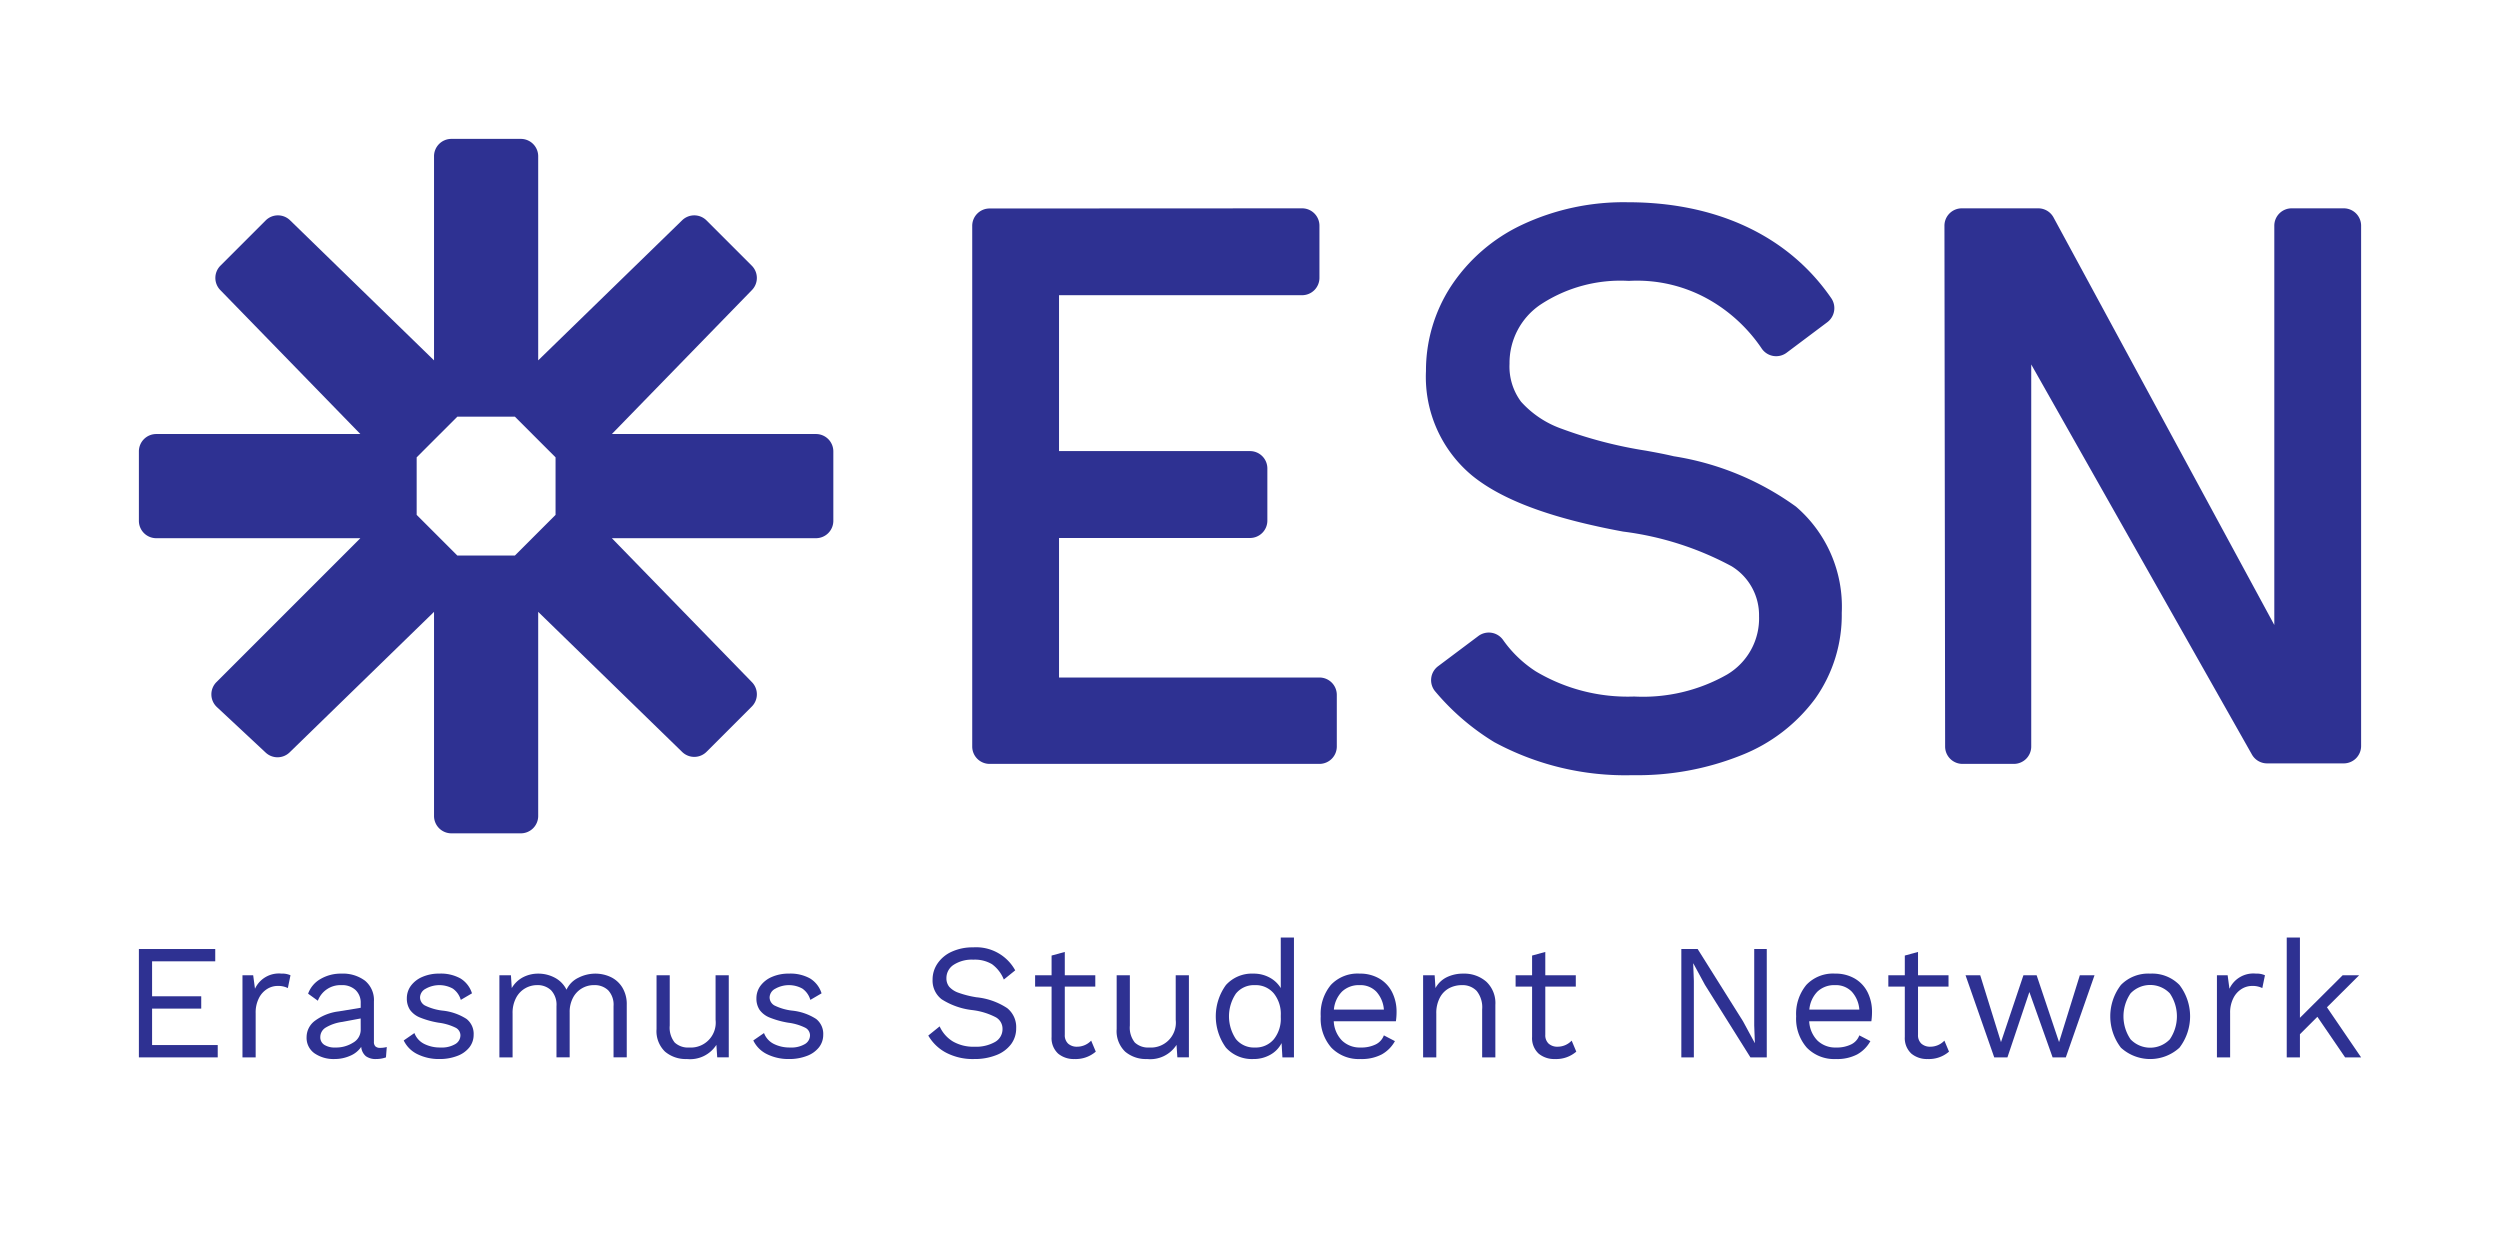 <svg xmlns="http://www.w3.org/2000/svg" viewBox="0 0 144 72"><defs><style>.a{fill:#2e3192;}</style></defs><title>esn-logo</title><polygon class="a" points="8.76 58.096 11.591 58.096 11.591 57.386 8.76 57.386 8.76 55.372 12.398 55.372 12.398 54.663 8 54.663 8 60.905 12.541 60.905 12.541 60.195 8.76 60.195 8.76 58.096"/><path class="a" d="M14.687,56.952l-.104-.776h-.617v4.729h.76v-2.553a1.823,1.823,0,0,1,.186-.857,1.298,1.298,0,0,1,.475-.53,1.134,1.134,0,0,1,.594-.175,1.253,1.253,0,0,1,.599.123l.152-.738a1.152,1.152,0,0,0-.522-.095A1.513,1.513,0,0,0,14.687,56.952Z"/><path class="a" d="M21.623,60.271a.346.346,0,0,1-.085-.255V57.689a1.442,1.442,0,0,0-.514-1.201,2.123,2.123,0,0,0-1.358-.407,2.3,2.3,0,0,0-1.211.313,1.592,1.592,0,0,0-.708.842l.561.406a1.388,1.388,0,0,1,1.358-.898,1.127,1.127,0,0,1,.817.284,1.001,1.001,0,0,1,.294.756v.264l-1.264.208a2.884,2.884,0,0,0-1.377.544,1.175,1.175,0,0,0-.476.931,1.087,1.087,0,0,0,.456.941A1.943,1.943,0,0,0,19.276,61a2.209,2.209,0,0,0,.889-.185A1.435,1.435,0,0,0,20.806,60.3a.787.787,0,0,0,.271.539.952.952,0,0,0,.584.161,1.692,1.692,0,0,0,.57-.095l.047-.596a1.54,1.54,0,0,1-.38.048A.379.379,0,0,1,21.623,60.271Zm-.846-.955a.851.851,0,0,1-.432.737,1.835,1.835,0,0,1-1.031.284,1.118,1.118,0,0,1-.637-.156.512.512,0,0,1-.228-.449.637.637,0,0,1,.313-.544,2.501,2.501,0,0,1,.95-.326l1.063-.199Z"/><path class="a" d="M25.477,58.21a3.119,3.119,0,0,1-1.002-.294.536.536,0,0,1-.28-.482.583.583,0,0,1,.323-.482,1.604,1.604,0,0,1,1.562-.01,1.187,1.187,0,0,1,.461.652l.645-.378a1.544,1.544,0,0,0-.66-.856,2.33,2.33,0,0,0-1.221-.28,2.386,2.386,0,0,0-.988.194,1.59,1.59,0,0,0-.655.515,1.205,1.205,0,0,0-.228.71,1.168,1.168,0,0,0,.181.667,1.305,1.305,0,0,0,.579.444,4.989,4.989,0,0,0,1.083.299,3.08,3.08,0,0,1,.969.288.498.498,0,0,1,.275.439.588.588,0,0,1-.294.502,1.532,1.532,0,0,1-.855.198,2.007,2.007,0,0,1-.94-.208,1.15,1.15,0,0,1-.561-.624l-.617.426a1.693,1.693,0,0,0,.808.799A2.772,2.772,0,0,0,25.296,61a2.808,2.808,0,0,0,1.05-.181A1.583,1.583,0,0,0,27.04,60.323,1.164,1.164,0,0,0,27.282,59.6a1.089,1.089,0,0,0-.409-.908A3.143,3.143,0,0,0,25.477,58.21Z"/><path class="a" d="M35.173,56.275a2.078,2.078,0,0,0-.888-.194,2.158,2.158,0,0,0-.97.237,1.425,1.425,0,0,0-.684.69,1.556,1.556,0,0,0-.67-.69,2.012,2.012,0,0,0-.964-.237,1.875,1.875,0,0,0-.869.208,1.618,1.618,0,0,0-.651.625l-.047-.738h-.665v4.729h.76V58.379a1.833,1.833,0,0,1,.209-.917,1.357,1.357,0,0,1,.532-.544,1.377,1.377,0,0,1,.665-.175,1.12,1.12,0,0,1,.812.297,1.216,1.216,0,0,1,.31.913v2.951h.76v-2.592a1.733,1.733,0,0,1,.194-.846,1.349,1.349,0,0,1,1.212-.723,1.121,1.121,0,0,1,.812.297,1.216,1.216,0,0,1,.309.913v2.951h.761V57.878a1.844,1.844,0,0,0-.257-1.002A1.571,1.571,0,0,0,35.173,56.275Z"/><path class="a" d="M41.218,58.748a1.435,1.435,0,0,1-1.52,1.589,1.125,1.125,0,0,1-.836-.288,1.37,1.37,0,0,1-.285-.979V56.176h-.76v3.093a1.64,1.64,0,0,0,.489,1.306A1.849,1.849,0,0,0,39.564,61a1.8,1.8,0,0,0,1.7-.815l.048.719h.665V56.176h-.76Z"/><path class="a" d="M45.612,58.21a3.119,3.119,0,0,1-1.002-.294.536.536,0,0,1-.28-.482.583.583,0,0,1,.323-.482,1.604,1.604,0,0,1,1.562-.01,1.187,1.187,0,0,1,.461.652l.646-.378a1.544,1.544,0,0,0-.66-.856,2.33,2.33,0,0,0-1.221-.28,2.386,2.386,0,0,0-.988.194,1.59,1.59,0,0,0-.655.515,1.205,1.205,0,0,0-.228.71,1.168,1.168,0,0,0,.181.667,1.305,1.305,0,0,0,.579.444,4.989,4.989,0,0,0,1.083.299,3.08,3.08,0,0,1,.969.288.498.498,0,0,1,.275.439.588.588,0,0,1-.294.502,1.532,1.532,0,0,1-.855.198,2.007,2.007,0,0,1-.94-.208,1.15,1.15,0,0,1-.561-.624l-.617.426a1.693,1.693,0,0,0,.808.799A2.772,2.772,0,0,0,45.432,61a2.808,2.808,0,0,0,1.05-.181,1.583,1.583,0,0,0,.694-.496A1.164,1.164,0,0,0,47.418,59.6a1.089,1.089,0,0,0-.409-.908A3.143,3.143,0,0,0,45.612,58.21Z"/><path class="a" d="M56.252,57.444a5.58,5.58,0,0,1-1.04-.261,1.284,1.284,0,0,1-.537-.345.769.769,0,0,1-.161-.501.904.904,0,0,1,.413-.762,1.912,1.912,0,0,1,1.136-.298,1.933,1.933,0,0,1,1.078.261,2.028,2.028,0,0,1,.679.884l.656-.53a2.563,2.563,0,0,0-2.423-1.324,2.867,2.867,0,0,0-1.235.251,1.955,1.955,0,0,0-.816.677,1.63,1.63,0,0,0-.285.927,1.355,1.355,0,0,0,.522,1.135,4.147,4.147,0,0,0,1.776.624,3.945,3.945,0,0,1,1.349.416.755.755,0,0,1,.381.663.848.848,0,0,1-.438.76,2.217,2.217,0,0,1-1.178.27,2.346,2.346,0,0,1-1.249-.307,1.944,1.944,0,0,1-.756-.865l-.655.529a2.569,2.569,0,0,0,1.021.984A3.311,3.311,0,0,0,56.109,61a3.374,3.374,0,0,0,1.273-.224,1.926,1.926,0,0,0,.851-.624,1.516,1.516,0,0,0,.299-.931,1.397,1.397,0,0,0-.518-1.153A3.921,3.921,0,0,0,56.252,57.444Z"/><path class="a" d="M62.044,60.29a.746.746,0,0,1-.518-.175A.657.657,0,0,1,61.332,59.6V56.828h1.757v-.652H61.332V54.832l-.761.208v1.136h-.949v.652h.949v2.904a1.212,1.212,0,0,0,.376.955,1.404,1.404,0,0,0,.945.313,1.764,1.764,0,0,0,1.225-.426l-.266-.634A1.112,1.112,0,0,1,62.044,60.29Z"/><path class="a" d="M67.722,58.748a1.435,1.435,0,0,1-1.521,1.589,1.125,1.125,0,0,1-.836-.288,1.37,1.37,0,0,1-.285-.979V56.176h-.76v3.093a1.64,1.64,0,0,0,.489,1.306A1.849,1.849,0,0,0,66.068,61a1.8,1.8,0,0,0,1.7-.815l.048.719h.665V56.176h-.76Z"/><path class="a" d="M73.773,56.914a1.679,1.679,0,0,0-.642-.606,1.909,1.909,0,0,0-.936-.227,2.01,2.01,0,0,0-1.582.658,3.071,3.071,0,0,0,0,3.603,2.01,2.01,0,0,0,1.582.658,1.933,1.933,0,0,0,.983-.251,1.584,1.584,0,0,0,.641-.667l.048.823h.665V54h-.76Zm0,1.683a1.885,1.885,0,0,1-.404,1.268,1.357,1.357,0,0,1-1.088.472,1.334,1.334,0,0,1-1.092-.486,2.35,2.35,0,0,1,0-2.621,1.334,1.334,0,0,1,1.092-.486,1.357,1.357,0,0,1,1.088.473,1.885,1.885,0,0,1,.404,1.268Z"/><path class="a" d="M79.464,56.374a2.188,2.188,0,0,0-1.149-.294,2.109,2.109,0,0,0-1.658.653,2.617,2.617,0,0,0-.584,1.806,2.532,2.532,0,0,0,.613,1.806A2.197,2.197,0,0,0,78.371,61a2.484,2.484,0,0,0,1.216-.265,1.963,1.963,0,0,0,.761-.766l-.637-.332a.934.934,0,0,1-.471.521,1.877,1.877,0,0,1-.869.179,1.479,1.479,0,0,1-1.068-.397,1.703,1.703,0,0,1-.479-1.116H80.404a3.729,3.729,0,0,0,.038-.53,2.505,2.505,0,0,0-.247-1.125A1.893,1.893,0,0,0,79.464,56.374ZM76.832,58.152a1.684,1.684,0,0,1,.471-1.04,1.401,1.401,0,0,1,1.012-.368,1.271,1.271,0,0,1,.959.373,1.724,1.724,0,0,1,.438,1.035Z"/><path class="a" d="M84.279,56.081a2.113,2.113,0,0,0-.94.204,1.481,1.481,0,0,0-.656.629l-.047-.738h-.665v4.729h.76V58.389a1.873,1.873,0,0,1,.214-.941,1.301,1.301,0,0,1,.546-.539,1.57,1.57,0,0,1,.713-.165,1.123,1.123,0,0,1,.85.331,1.503,1.503,0,0,1,.318,1.069v2.761h.761V57.878a1.688,1.688,0,0,0-.522-1.333A1.931,1.931,0,0,0,84.279,56.081Z"/><path class="a" d="M89.721,60.29a.746.746,0,0,1-.518-.175A.657.657,0,0,1,89.009,59.6V56.828h1.757v-.652H89.009V54.832l-.761.208v1.136h-.949v.652h.949v2.904a1.212,1.212,0,0,0,.376.955,1.404,1.404,0,0,0,.945.313,1.764,1.764,0,0,0,1.225-.426l-.266-.634A1.112,1.112,0,0,1,89.721,60.29Z"/><polygon class="a" points="101.043 59.07 101.081 60.073 101.072 60.073 100.397 58.824 97.785 54.663 96.845 54.663 96.845 60.905 97.566 60.905 97.566 56.498 97.528 55.495 97.538 55.495 98.203 56.724 100.825 60.905 101.766 60.905 101.766 54.663 101.043 54.663 101.043 59.07"/><path class="a" d="M106.85,56.374a2.188,2.188,0,0,0-1.149-.294,2.109,2.109,0,0,0-1.658.653,2.617,2.617,0,0,0-.584,1.806,2.532,2.532,0,0,0,.613,1.806A2.197,2.197,0,0,0,105.757,61a2.484,2.484,0,0,0,1.216-.265,1.963,1.963,0,0,0,.761-.766l-.637-.332a.934.934,0,0,1-.471.521,1.877,1.877,0,0,1-.869.179,1.479,1.479,0,0,1-1.068-.397,1.703,1.703,0,0,1-.479-1.116H107.79a3.729,3.729,0,0,0,.038-.53,2.505,2.505,0,0,0-.247-1.125A1.893,1.893,0,0,0,106.85,56.374Zm-2.632,1.778a1.683,1.683,0,0,1,.471-1.04,1.401,1.401,0,0,1,1.012-.368,1.271,1.271,0,0,1,.959.373,1.724,1.724,0,0,1,.438,1.035Z"/><path class="a" d="M111.19,60.29a.746.746,0,0,1-.518-.175.657.657,0,0,1-.194-.515V56.828h1.757v-.652h-1.757V54.832l-.761.208v1.136h-.949v.652h.949v2.904a1.212,1.212,0,0,0,.376.955,1.404,1.404,0,0,0,.945.313,1.764,1.764,0,0,0,1.225-.426l-.266-.634A1.112,1.112,0,0,1,111.19,60.29Z"/><polygon class="a" points="118.602 60.026 117.31 56.176 116.549 56.176 115.257 60.026 114.061 56.176 113.215 56.176 114.868 60.905 115.628 60.905 116.892 57.14 118.23 60.905 118.991 60.905 120.644 56.176 119.798 56.176 118.602 60.026"/><path class="a" d="M123.851,56.081a2.197,2.197,0,0,0-1.686.653,2.967,2.967,0,0,0,0,3.613,2.502,2.502,0,0,0,3.372,0,2.971,2.971,0,0,0,0-3.613A2.199,2.199,0,0,0,123.851,56.081Zm1.131,3.784a1.566,1.566,0,0,1-2.261,0,2.347,2.347,0,0,1,0-2.648,1.566,1.566,0,0,1,2.261,0,2.352,2.352,0,0,1,0,2.648Z"/><path class="a" d="M128.416,56.952l-.104-.776h-.617v4.729h.76v-2.553a1.823,1.823,0,0,1,.186-.857,1.298,1.298,0,0,1,.475-.53,1.134,1.134,0,0,1,.594-.175,1.253,1.253,0,0,1,.599.123l.152-.738a1.152,1.152,0,0,0-.522-.095A1.513,1.513,0,0,0,128.416,56.952Z"/><polygon class="a" points="135.886 56.176 134.936 56.176 132.476 58.626 132.476 54 131.716 54 131.716 60.905 132.476 60.905 132.476 59.571 133.482 58.568 135.078 60.905 136 60.905 134.033 58.02 135.886 56.176"/><path class="a" d="M77,42.999V40.026a1,1,0,0,0-1-1.001H61V30.988H72A1,1,0,0,0,73,29.987V26.984a1,1,0,0,0-1-1.001H61V17.004H75a1,1,0,0,0,1-1.001V13.001A1,1,0,0,0,75,12l-18,.009A1,1,0,0,0,56,13.01v29.989A1,1,0,0,0,57,44H76A1,1,0,0,0,77,42.999Z"/><path class="a" d="M135,12h-3a1,1,0,0,0-1,1V35.998L118.283,12.524A1.0 1,0,0,0,117.404,12H113a1,1,0,0,0-1,1.002l.039,29.999a1,1,0,0,0,1.0.999h2.96a1,1,0,0,0,1-1V20.993L129.712,43.463a1,1,0,0,0,.87.508H135a1,1,0,0,0,1-1V13A1,1,0,0,0,135,12Z"/><path class="a" d="M47,25H35.243L43.312,16.707a1.0 1,0,0,0-.01-1.404l-2.605-2.605a1,1,0,0,0-1.405-.01L31,20.757V9a1,1,0,0,0-1-1H26a1,1,0,0,0-1,1V20.757l-8.293-8.069a1,1,0,0,0-1.405.01l-2.605,2.605A1.0 1,0,0,0,12.688,16.707L20.757,25H9a1,1,0,0,0-1,1v4a1,1,0,0,0,1,1H20.757l-8.289,8.289a1,1,0,0,0,.025,1.438l2.81,2.623a1,1,0,0,0,1.38-.014L25,35.243V47a1,1,0,0,0,1,1h4a1,1,0,0,0,1-1V35.243l8.293,8.07a1,1,0,0,0,1.405-.01l2.605-2.605A1.0 1,0,0,0,43.312,39.293L35.243,31H47a1,1,0,0,0,1-1V26A1,1,0,0,0,47,25ZM29.657,32H26.343L24,29.657V26.343L26.343,24h3.314L32,26.343v3.314Z"/><path class="a" d="M104.564,40.23a8.327,8.327,0,0,0,1.521-4.93A7.589,7.589,0,0,0,103.446,29.18a16.331,16.331,0,0,0-7.04-2.9c-.504-.12-1.037-.22-1.591-.32a25.071,25.071,0,0,1-4.854-1.26A5.695,5.695,0,0,1,87.614,23.14,3.386,3.386,0,0,1,86.949,20.95a4.052,4.052,0,0,1,1.762-3.39A8.357,8.357,0,0,1,93.818,16.18a8.392,8.392,0,0,1,4.844,1.21,9.115,9.115,0,0,1,2.795,2.659,1.006,1.006,0,0,0,1.446.273l2.358-1.769a1.014,1.014,0,0,0,.208-1.394C102.938,13.49,98.731,11.65,93.778,11.65A13.769,13.769,0,0,0,87.665,12.95a9.978,9.978,0,0,0-4.089,3.54,8.891,8.891,0,0,0-1.44,4.88A7.383,7.383,0,0,0,84.814,27.41c1.521,1.23,3.867,2.18,7.151,2.9.483.11.997.21,1.531.31a17.841,17.841,0,0,1,6.234,1.99,3.299,3.299,0,0,1,1.591,2.88,3.756,3.756,0,0,1-1.853,3.37,9.789,9.789,0,0,1-5.338,1.26A10.341,10.341,0,0,1,88.46,38.67a6.849,6.849,0,0,1-1.885-1.811,1.006,1.006,0,0,0-1.418-.227L82.833,38.375a1.003,1.003,0,0,0-.159,1.457,13.81,13.81,0,0,0,3.399,2.917A15.849,15.849,0,0,0,94.04,44.65a16.076,16.076,0,0,0,6.264-1.15A9.705,9.705,0,0,0,104.564,40.23Z"/></svg>